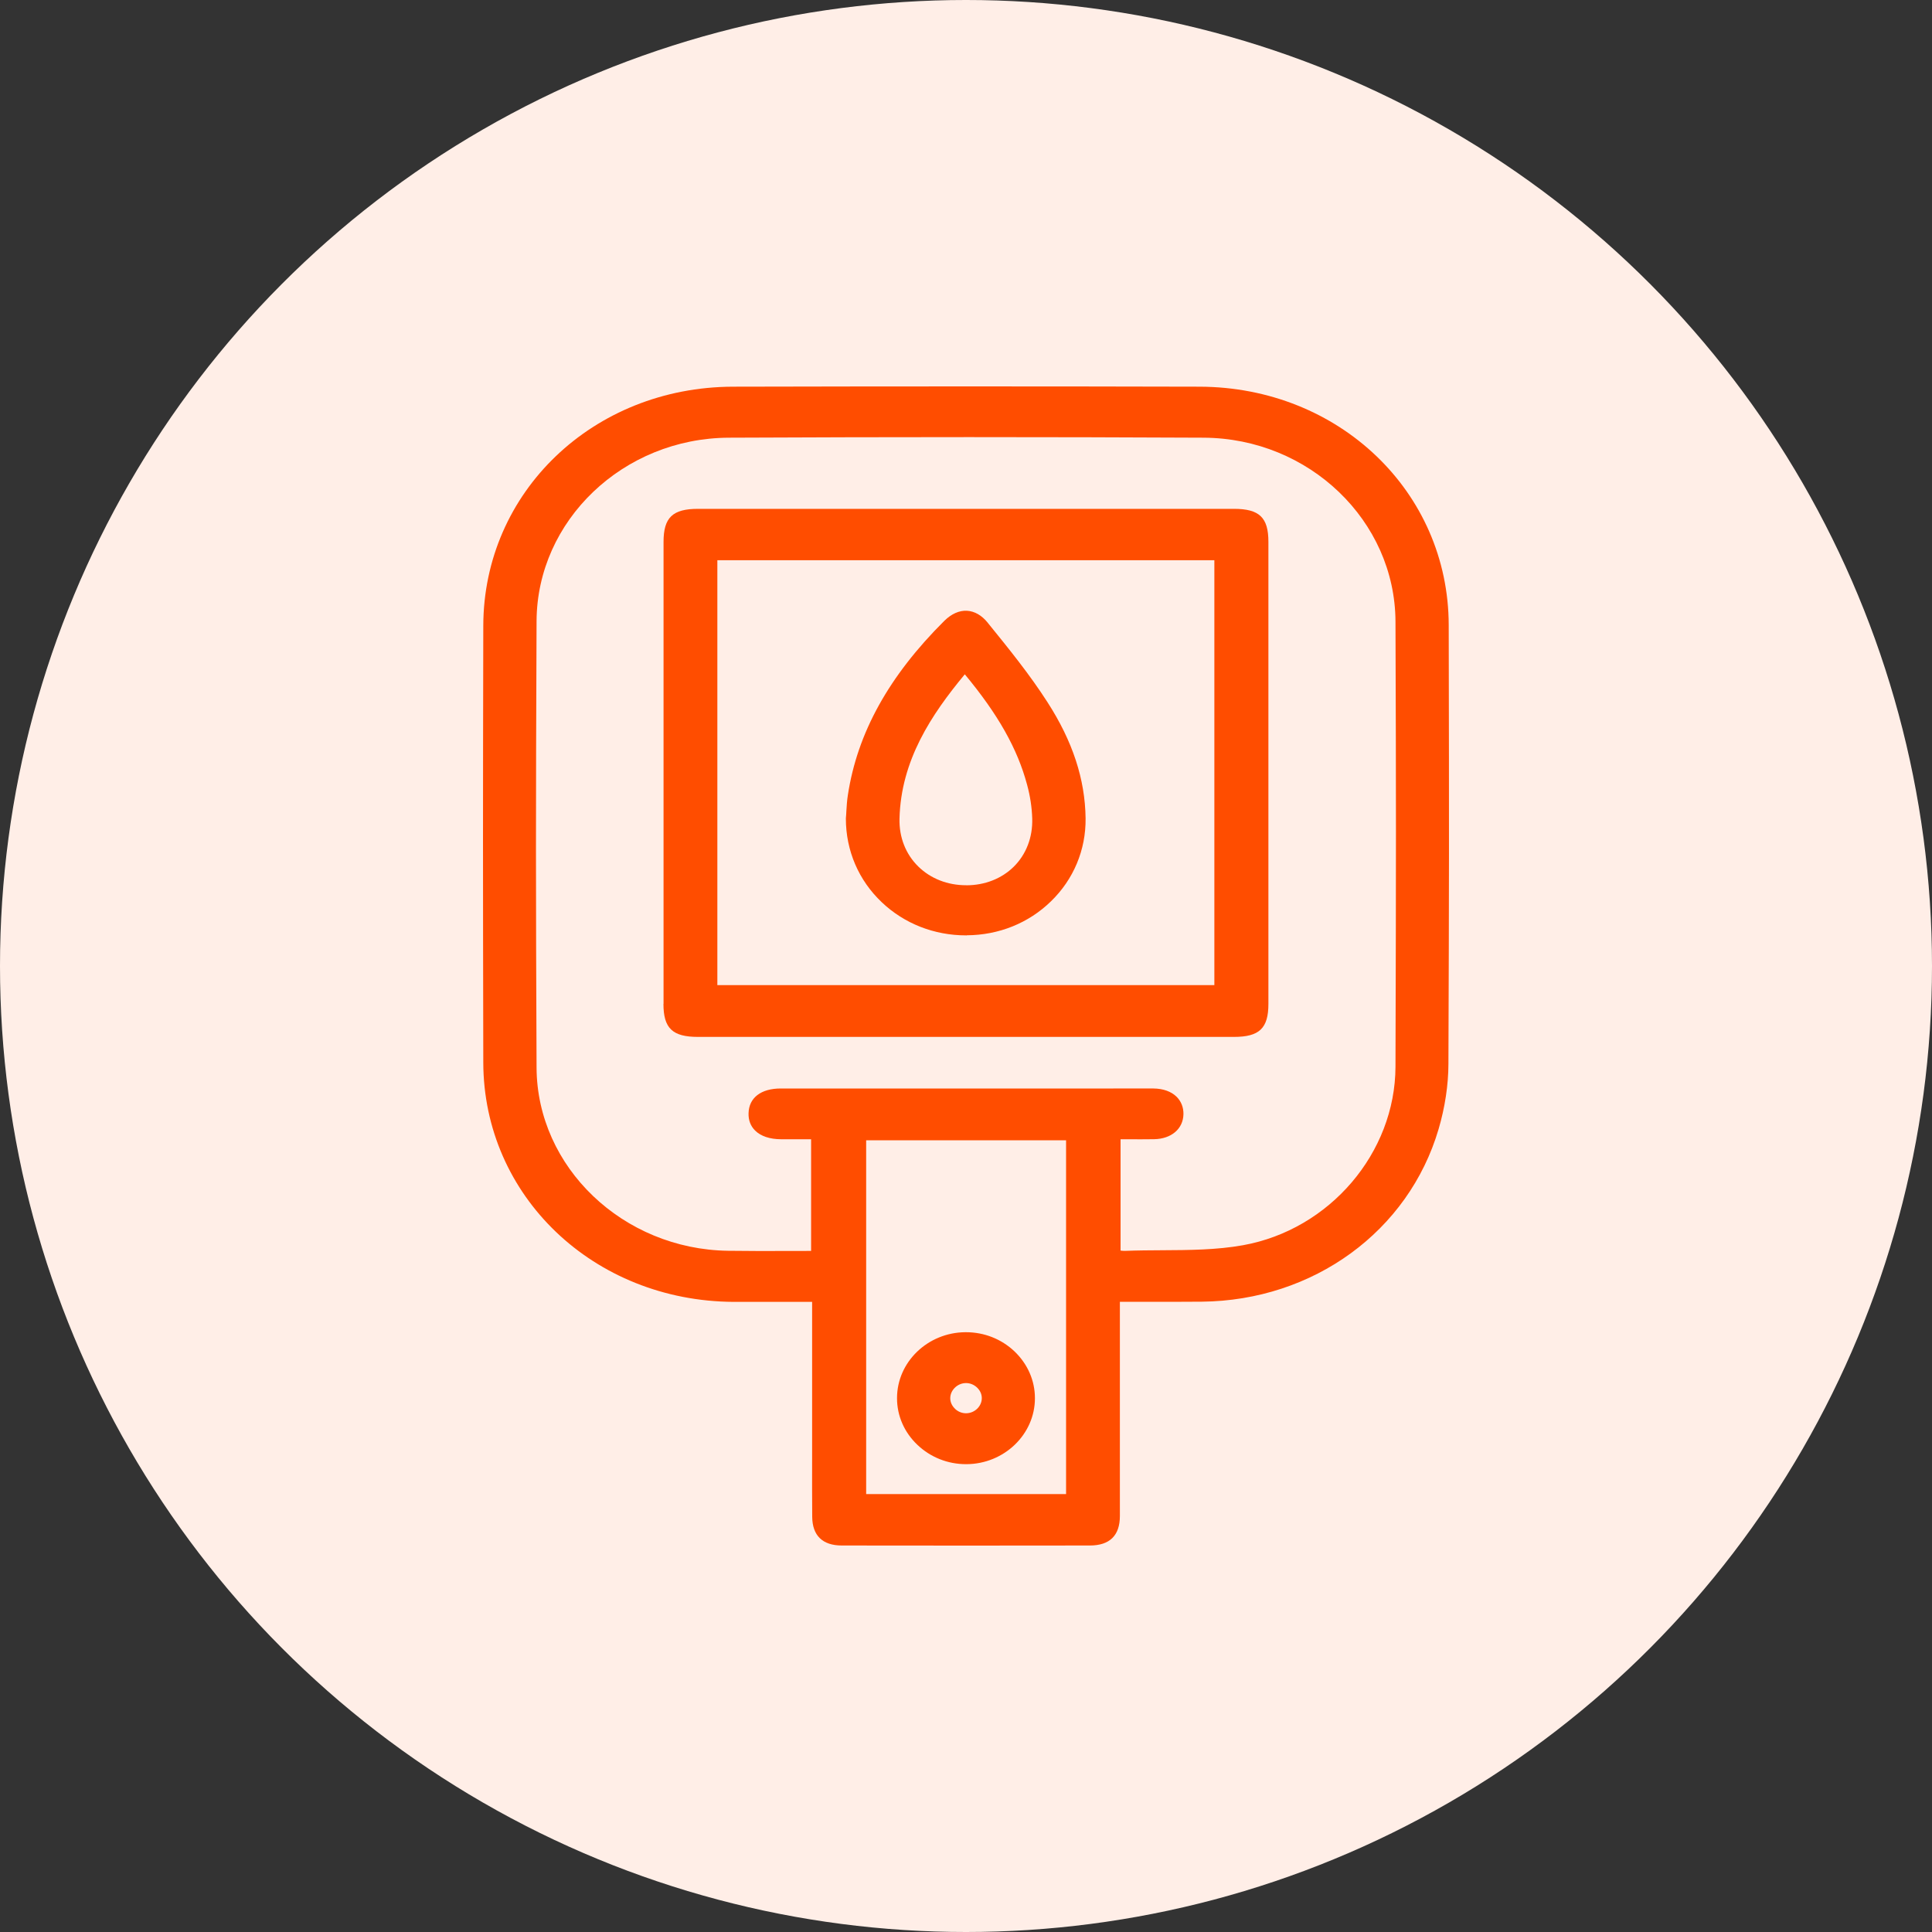 <svg width="40" height="40" viewBox="0 0 40 40" fill="none" xmlns="http://www.w3.org/2000/svg">
<rect x="0" y="0" width="40" height="40" fill="#333333" stroke="none"/>
<circle cx="20" cy="20" r="20" fill="#FFEEE7"/>
<path d="M10.006 12.956C10.011 10.188 12.281 8.015 15.173 8.006C18.501 7.998 21.753 7.998 24.838 8.006C27.723 8.015 29.988 10.182 29.994 12.939C30.003 17.305 30.002 18.171 29.988 22.029C29.987 22.463 29.916 22.93 29.785 23.375C29.164 25.491 27.193 26.928 24.88 26.95C24.475 26.954 24.079 26.953 23.659 26.952C23.502 26.952 23.345 26.952 23.186 26.952V28.377C23.186 29.38 23.186 30.383 23.186 31.386C23.186 31.792 22.975 31.998 22.563 31.998C21.706 31.999 20.856 32 20.02 32C19.14 32 18.274 32 17.429 31.998C17.03 31.998 16.819 31.792 16.816 31.404C16.812 31.001 16.814 30.597 16.814 30.194V26.954H16.358C15.963 26.954 15.578 26.955 15.193 26.954C12.289 26.94 10.01 24.761 10.006 21.996C9.998 17.835 9.998 16.873 10.006 12.959V12.956ZM16.794 23.587H16.664C16.495 23.587 16.334 23.587 16.171 23.587C15.938 23.586 15.753 23.524 15.635 23.408C15.541 23.316 15.493 23.192 15.498 23.048C15.506 22.727 15.756 22.536 16.165 22.536C17.798 22.536 19.432 22.536 21.066 22.536H23.05C23.328 22.536 23.605 22.534 23.882 22.536C24.082 22.538 24.247 22.597 24.36 22.707C24.455 22.802 24.505 22.927 24.502 23.07C24.495 23.373 24.251 23.58 23.893 23.586C23.71 23.589 23.528 23.588 23.342 23.587H23.2V25.892C23.233 25.896 23.265 25.899 23.292 25.898C23.547 25.888 23.806 25.886 24.057 25.885C24.615 25.882 25.191 25.879 25.735 25.781C27.53 25.458 28.886 23.869 28.892 22.087C28.905 17.579 28.905 16.669 28.892 12.87C28.884 10.781 27.102 9.072 24.919 9.062C21.735 9.046 18.428 9.046 15.09 9.062C12.903 9.071 11.117 10.777 11.109 12.861C11.092 17.107 11.093 18.14 11.109 22.105C11.118 24.165 12.897 25.866 15.075 25.896C15.485 25.902 15.888 25.901 16.314 25.9C16.472 25.9 16.632 25.899 16.793 25.899V23.588L16.794 23.587ZM22.072 30.933V23.608H17.933V30.933H22.072Z" fill="#FF4D00"/>
<path d="M13.738 20.785C13.738 17.596 13.738 14.408 13.738 11.219C13.738 10.715 13.925 10.535 14.452 10.535C18.15 10.535 21.849 10.535 25.547 10.535C26.074 10.535 26.261 10.714 26.261 11.218C26.261 14.407 26.261 17.595 26.261 20.784C26.261 21.29 26.074 21.468 25.547 21.468C24.202 21.468 22.858 21.468 21.512 21.468H18.486C17.983 21.468 17.481 21.468 16.979 21.468C16.136 21.468 15.294 21.468 14.451 21.468C13.923 21.468 13.736 21.29 13.736 20.784L13.738 20.785ZM14.852 11.599V20.396H25.142V11.599H14.852Z" fill="#FF4D00"/>
<path d="M19.999 27.582C20.378 27.582 20.734 27.723 21.005 27.98C21.277 28.241 21.428 28.585 21.427 28.95C21.427 29.696 20.791 30.309 20.012 30.314H20.001C19.624 30.314 19.267 30.173 18.995 29.915C18.721 29.655 18.571 29.311 18.572 28.946C18.572 28.199 19.208 27.587 19.987 27.582H19.999ZM19.776 29.171C19.838 29.229 19.918 29.26 20 29.26C20.002 29.26 20.006 29.26 20.006 29.26C20.183 29.257 20.33 29.112 20.327 28.942C20.326 28.86 20.289 28.784 20.226 28.725C20.163 28.667 20.084 28.635 20.001 28.635C19.999 28.635 19.996 28.635 19.996 28.635C19.911 28.636 19.829 28.671 19.768 28.732C19.706 28.793 19.673 28.872 19.674 28.952C19.675 29.033 19.712 29.111 19.776 29.17V29.171Z" fill="#FF4D00"/>
<path d="M20.017 19.366H20.002C19.341 19.366 18.72 19.122 18.255 18.679C17.776 18.225 17.513 17.61 17.513 16.949V16.941C17.518 16.891 17.521 16.843 17.523 16.793C17.53 16.685 17.536 16.573 17.554 16.463C17.749 15.175 18.404 13.994 19.554 12.851C19.699 12.709 19.859 12.637 20.019 12.645C20.177 12.654 20.327 12.739 20.451 12.894L20.464 12.911C20.886 13.431 21.322 13.969 21.688 14.54C22.208 15.347 22.466 16.133 22.476 16.944C22.483 17.594 22.229 18.205 21.759 18.661C21.297 19.112 20.678 19.361 20.015 19.364L20.017 19.366ZM20.001 18.329H20.006C20.39 18.329 20.738 18.191 20.988 17.945C21.247 17.689 21.383 17.334 21.371 16.945C21.364 16.718 21.329 16.482 21.264 16.244C21.064 15.5 20.665 14.791 19.975 13.961C19.28 14.799 18.653 15.743 18.623 16.951C18.614 17.335 18.752 17.687 19.015 17.943C19.269 18.191 19.619 18.328 20.001 18.328V18.329Z" fill="#FF4D00"/>
</svg>
